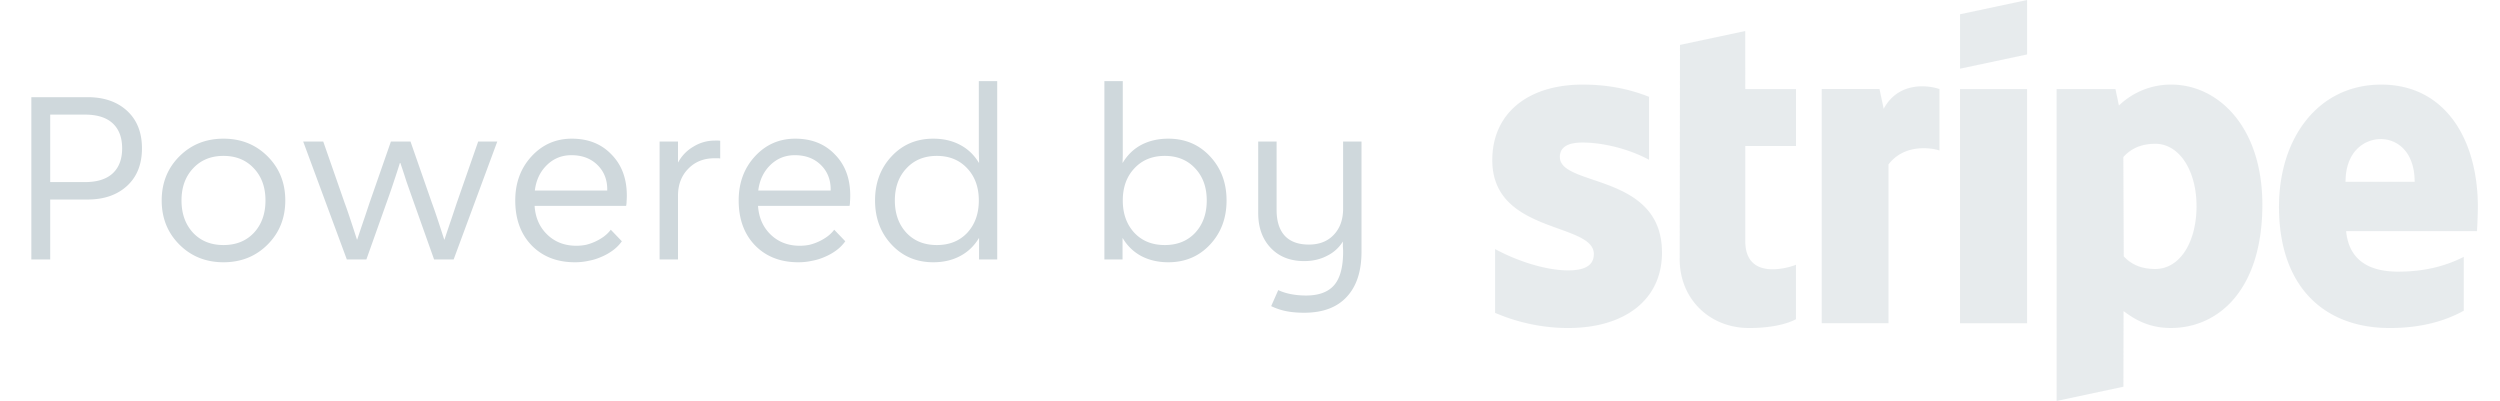 <svg xmlns="http://www.w3.org/2000/svg" width="106" height="17" fill="none" viewBox="0 0 106 17">
    <path fill="#CFD8DC" d="M2.129 4.86v2.86h1.48c.513 0 .903-.123 1.17-.37.266-.247.4-.6.4-1.06 0-.46-.134-.813-.4-1.06-.267-.247-.657-.37-1.17-.37h-1.48zm3.89 1.43c0 .673-.21 1.203-.63 1.59-.42.387-.98.58-1.68.58h-1.58V11h-.8V4.12h2.38c.7 0 1.26.193 1.68.58.42.387.63.917.63 1.59zm5.237 2.21c0-.56-.163-1.013-.49-1.36-.326-.353-.756-.53-1.29-.53-.533 0-.963.177-1.29.53-.326.347-.49.8-.49 1.36s.164 1.017.49 1.37c.327.347.757.52 1.29.52.534 0 .964-.173 1.29-.52.327-.353.49-.81.49-1.37zm.84 0c0 .747-.25 1.37-.75 1.87s-1.123.75-1.87.75c-.746 0-1.37-.25-1.87-.75s-.75-1.123-.75-1.87c0-.747.25-1.37.75-1.87s1.124-.75 1.87-.75c.747 0 1.37.25 1.87.75s.75 1.123.75 1.87zm4.359-.09l-.92 2.59h-.83l-1.85-5h.85l.91 2.61c.053.14.123.34.21.6a97 97 0 0 1 .31.95h.01c.126-.38.233-.697.32-.95l.2-.6.91-2.61h.83l.91 2.61c.053.14.123.34.21.6a97 97 0 0 1 .31.95h.01c.126-.38.233-.697.32-.95l.2-.6.91-2.61h.81l-1.85 5h-.83l-.92-2.59-.25-.71c-.08-.253-.167-.517-.26-.79h-.02c-.074.24-.154.487-.24.74-.08.247-.167.5-.26.76zm7.772-1.83c-.407 0-.754.14-1.04.42-.287.28-.457.64-.51 1.08h3.07v-.05c0-.42-.14-.767-.42-1.04-.28-.273-.647-.41-1.1-.41zm1.67 3.16l.47.49a1.71 1.71 0 0 1-.36.37 2.348 2.348 0 0 1-.53.3 2.325 2.325 0 0 1-.53.16c-.18.04-.37.06-.57.06-.76 0-1.374-.24-1.84-.72-.46-.48-.69-1.113-.69-1.9 0-.747.23-1.37.69-1.87.46-.5 1.03-.75 1.71-.75.693 0 1.253.223 1.68.67.433.44.65 1.02.65 1.74 0 .093-.004.177-.01.25a.788.788 0 0 1-.02.19h-3.88c.033.5.213.907.54 1.22.326.313.736.47 1.23.47.14 0 .276-.013.41-.04a2.17 2.17 0 0 0 .77-.36c.113-.087.206-.18.28-.28zm2.85-1.44V11h-.78V6h.78v.88h.01a1.69 1.69 0 0 1 .64-.66c.28-.173.588-.26.92-.26h.12a.42.42 0 0 1 .1.01v.75a.42.42 0 0 0-.1-.01h-.14c-.46 0-.832.15-1.12.45-.286.293-.43.673-.43 1.14zM33.7 6.58c-.406 0-.753.14-1.04.42-.286.28-.456.64-.51 1.08h3.07v-.05c0-.42-.14-.767-.42-1.04-.28-.273-.646-.41-1.1-.41zm1.67 3.16l.47.49a1.71 1.71 0 0 1-.36.37 2.35 2.35 0 0 1-.53.3 2.326 2.326 0 0 1-.53.16c-.18.04-.37.06-.57.06-.76 0-1.373-.24-1.84-.72-.46-.48-.69-1.113-.69-1.9 0-.747.23-1.37.69-1.87.46-.5 1.03-.75 1.71-.75.694 0 1.254.223 1.68.67.434.44.65 1.02.65 1.74 0 .093-.003.177-.01.25a.793.793 0 0 1-.02.19h-3.88c.034.5.214.907.54 1.22.327.313.737.47 1.23.47.14 0 .277-.013.41-.04a2.173 2.173 0 0 0 .77-.36c.114-.087.207-.18.28-.28zm2.572-1.24c0 .56.163 1.017.49 1.37.326.347.756.52 1.29.52.533 0 .963-.173 1.29-.52.326-.353.49-.81.49-1.37s-.164-1.013-.49-1.36c-.327-.353-.757-.53-1.29-.53-.534 0-.964.177-1.29.53-.327.347-.49.8-.49 1.36zm3.57 1.6h-.01c-.2.333-.467.587-.8.76-.327.173-.704.26-1.13.26-.714 0-1.304-.25-1.77-.75-.467-.5-.7-1.123-.7-1.87 0-.747.233-1.37.7-1.87.466-.5 1.056-.75 1.77-.75.426 0 .803.087 1.13.26.333.173.6.427.8.76h.01c0-.153-.004-.287-.01-.4V3.44h.78V11h-.77v-.9zm10.494-1.6c0 .747-.233 1.37-.7 1.87-.466.5-1.056.75-1.77.75-.426 0-.806-.087-1.14-.26a2.01 2.01 0 0 1-.79-.76h-.01v.9h-.77V3.44h.78V6.5c0 .113-.003.247-.01.4h.01c.2-.333.464-.587.79-.76.334-.173.714-.26 1.14-.26.714 0 1.304.25 1.77.75.467.5.7 1.123.7 1.87zm-.84 0c0-.56-.163-1.013-.49-1.36-.326-.353-.756-.53-1.29-.53-.533 0-.963.177-1.29.53-.326.347-.49.8-.49 1.36s.164 1.017.49 1.37c.327.347.757.52 1.29.52.534 0 .964-.173 1.29-.52.327-.353.49-.81.49-1.37zm4.132 4.76c-.293 0-.553-.023-.78-.07a2.72 2.72 0 0 1-.62-.21l.3-.68c.153.073.33.13.53.17.207.04.423.06.65.06.54 0 .936-.147 1.19-.44.253-.293.38-.767.38-1.42 0-.073-.004-.143-.01-.21v-.22a1.61 1.61 0 0 1-.66.6c-.287.153-.614.23-.98.23-.593 0-1.067-.187-1.42-.56-.354-.373-.53-.867-.53-1.48V6h.78v2.9c0 .48.116.847.35 1.1.233.247.573.37 1.02.37.44 0 .79-.137 1.05-.41.267-.28.4-.65.4-1.11V6h.78v4.67c0 .827-.207 1.463-.62 1.91-.413.453-1.017.68-1.81.68z"/>
    <path fill="#CFD8DC" fill-rule="evenodd" d="M105.023 9.8h-5.547c.127 1.327 1.1 1.718 2.204 1.718 1.125 0 2.011-.237 2.783-.626v2.282c-.769.427-1.786.734-3.14.734-2.76 0-4.694-1.728-4.694-5.145 0-2.885 1.64-5.176 4.336-5.176 2.691 0 4.096 2.29 4.096 5.191 0 .275-.025.868-.038 1.021zm-4.076-3.903c-.709 0-1.496.535-1.496 1.81h2.93c0-1.274-.739-1.81-1.434-1.81zm-8.903 8.01c-.992 0-1.598-.417-2.005-.716l-.006 3.206-2.832.603L87.2 3.776h2.494l.148.699a3.173 3.173 0 0 1 2.219-.888c1.99 0 3.863 1.792 3.863 5.09 0 3.6-1.854 5.23-3.88 5.23zm-.66-7.81c-.65 0-1.058.237-1.354.561l.017 4.21c.276.298.672.537 1.336.537 1.048 0 1.75-1.14 1.75-2.666 0-1.481-.713-2.643-1.75-2.643zm-8.28-2.321h2.844v9.93h-2.843v-9.93zm0-3.171L85.949 0v2.308l-2.843.604V.605zm-3.032 6.368v6.732h-2.831v-9.93h2.45l.177.838c.663-1.22 1.987-.972 2.365-.836V6.38c-.36-.117-1.491-.287-2.16.592zM74 10.223c0 1.668 1.788 1.149 2.15 1.004v2.306c-.377.207-1.062.375-1.987.375-1.682 0-2.944-1.238-2.944-2.916l.013-9.088 2.766-.589.002 2.46h2.151v2.416H74v4.031zm-3.531.482c0 2.04-1.623 3.203-3.98 3.203-.976 0-2.044-.19-3.097-.643V10.56c.95.517 2.162.905 3.1.905.632 0 1.087-.17 1.087-.693 0-1.352-4.306-.843-4.306-3.98 0-2.005 1.532-3.205 3.83-3.205.938 0 1.876.144 2.815.518v2.669c-.862-.466-1.957-.73-2.818-.73-.593 0-.962.172-.962.614 0 1.275 4.33.669 4.33 4.047z" clip-rule="evenodd" opacity=".502"/>
</svg>

